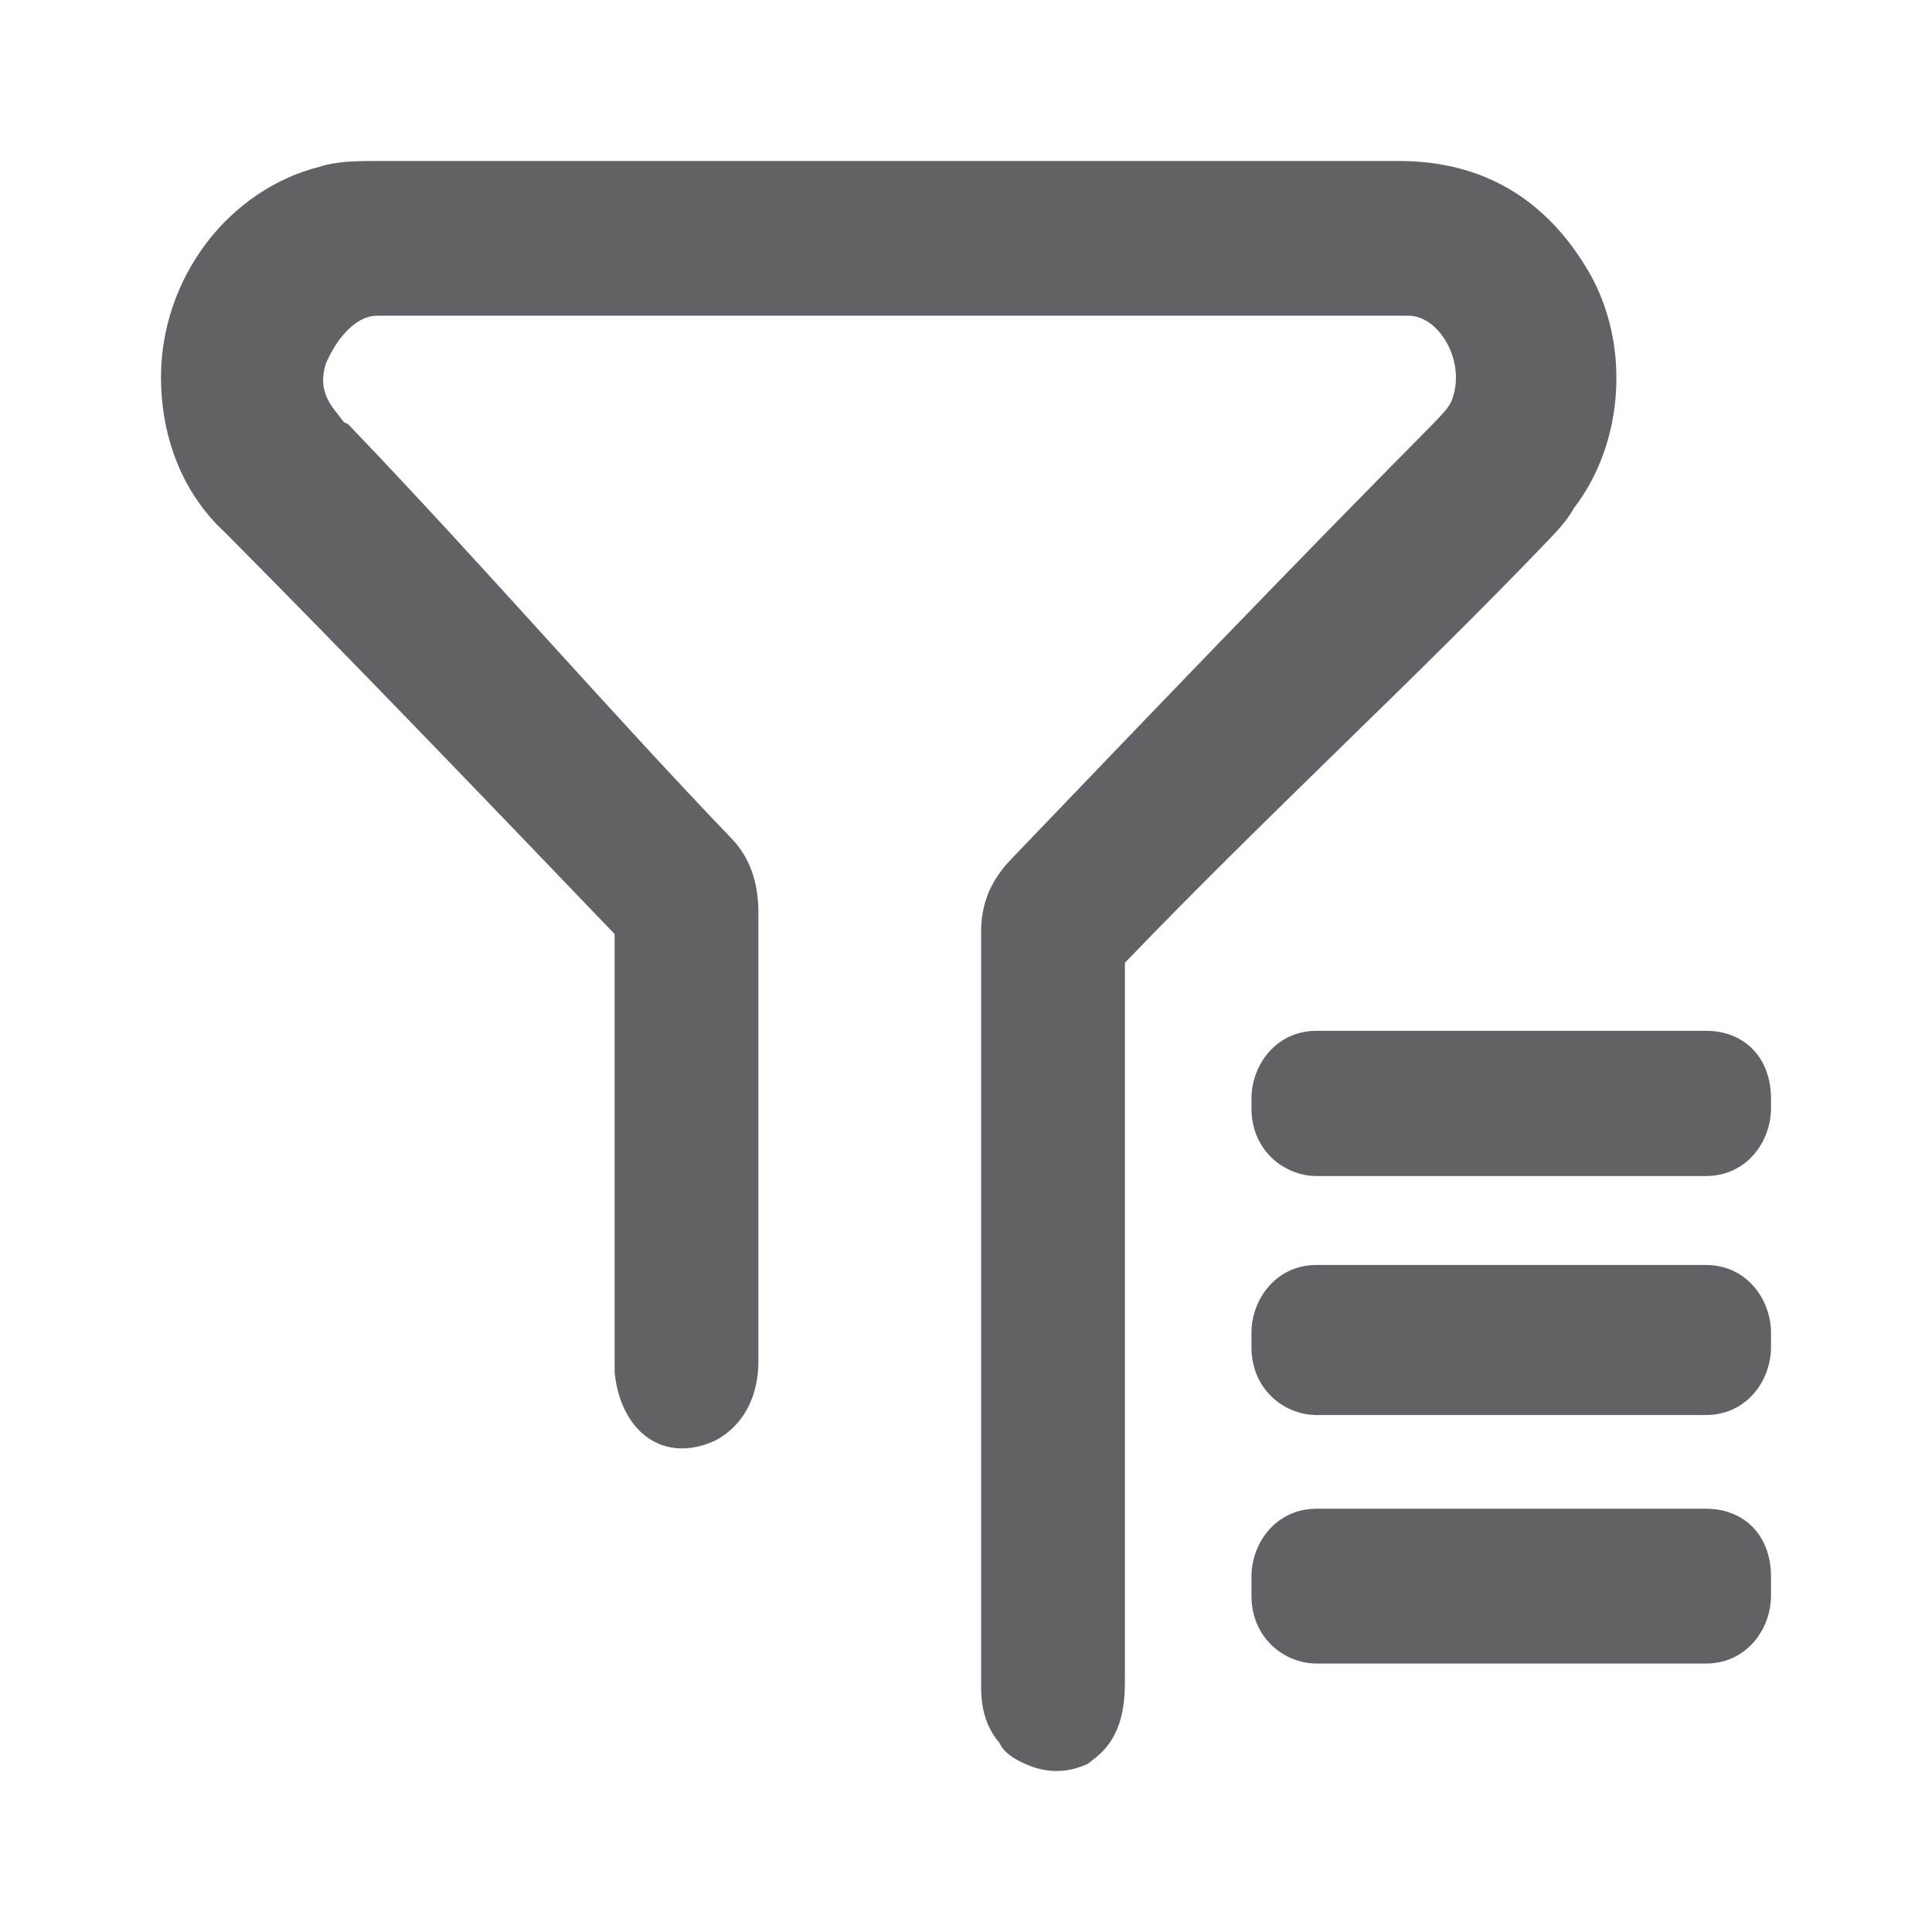 <svg xmlns="http://www.w3.org/2000/svg" xmlns:xlink="http://www.w3.org/1999/xlink" fill="none" version="1.1" width="24" height="24" viewBox="0 0 24 24"><defs><clipPath id="master_svg0_1099_202459"><rect x="0" y="0" width="24" height="24" rx="0"/></clipPath></defs><g clip-path="url(#master_svg0_1099_202459)"><g><path d="M19.222,6.723C19.337,6.603,19.467,6.468,19.551,6.313C20.182,5.496,20.257,4.26,19.728,3.362C19.195,2.458,18.404,2,17.379,2L4.686,2C4.44,2,4.186,2,3.965,2.073C3.423,2.21,2.927,2.544,2.568,3.014C2.202,3.494,2,4.086,2,4.683C2,5.457,2.283,6.143,2.797,6.616C4.429,8.26,6.058,9.959,7.635,11.603L7.635,17.032L7.638,17.077C7.723,17.792,8.244,18.183,8.874,17.9L8.885,17.895C9.226,17.717,9.421,17.359,9.421,16.913L9.421,11.332C9.421,10.956,9.31,10.648,9.09,10.419C8.303,9.598,7.527,8.744,6.776,7.918C6.003,7.067,5.203,6.187,4.367,5.314L4.326,5.271L4.276,5.246C4.265,5.238,4.239,5.203,4.22,5.176C4.198,5.147,4.177,5.12,4.156,5.095C4.011,4.902,3.981,4.738,4.048,4.517C4.165,4.24,4.4,3.922,4.686,3.922L17.492,3.922C17.648,3.922,17.799,4.01,17.916,4.17C18.067,4.377,18.124,4.651,18.061,4.89C18.03,5.023,17.977,5.083,17.817,5.25C16.053,7.03,14.369,8.787,12.586,10.647L12.576,10.657C12.395,10.845,12.188,11.119,12.188,11.57L12.188,20.95C12.188,21.066,12.188,21.39,12.416,21.651Q12.485,21.813,12.783,21.932Q13.152,22.078,13.512,21.911L13.606,21.838C13.974,21.549,13.974,21.1,13.974,20.831L13.974,11.96C14.856,11.042,15.77,10.15,16.654,9.286C17.555,8.407,18.405,7.576,19.222,6.723ZM21.192,18.742L16.354,18.742C15.849,18.742,15.546,19.17,15.546,19.585L15.546,19.822C15.546,20.35,15.957,20.665,16.354,20.665L21.192,20.665C21.698,20.665,22,20.236,22,19.822L22,19.584C22,19.081,21.675,18.742,21.192,18.742ZM21.192,15.714L16.354,15.714C15.849,15.714,15.546,16.143,15.546,16.557L15.546,16.735C15.546,17.262,15.957,17.578,16.354,17.578L21.192,17.578C21.698,17.578,22,17.149,22,16.735L22,16.557C22,16.143,21.698,15.714,21.192,15.714ZM21.192,12.805L16.354,12.805C15.849,12.805,15.546,13.234,15.546,13.648L15.546,13.767C15.546,14.294,15.957,14.609,16.354,14.609L21.192,14.609C21.698,14.609,22,14.181,22,13.767L22,13.648C22,13.144,21.675,12.805,21.192,12.805Z" fill="#606266" fill-opacity="1" style="mix-blend-mode:passthrough"/></g></g></svg>